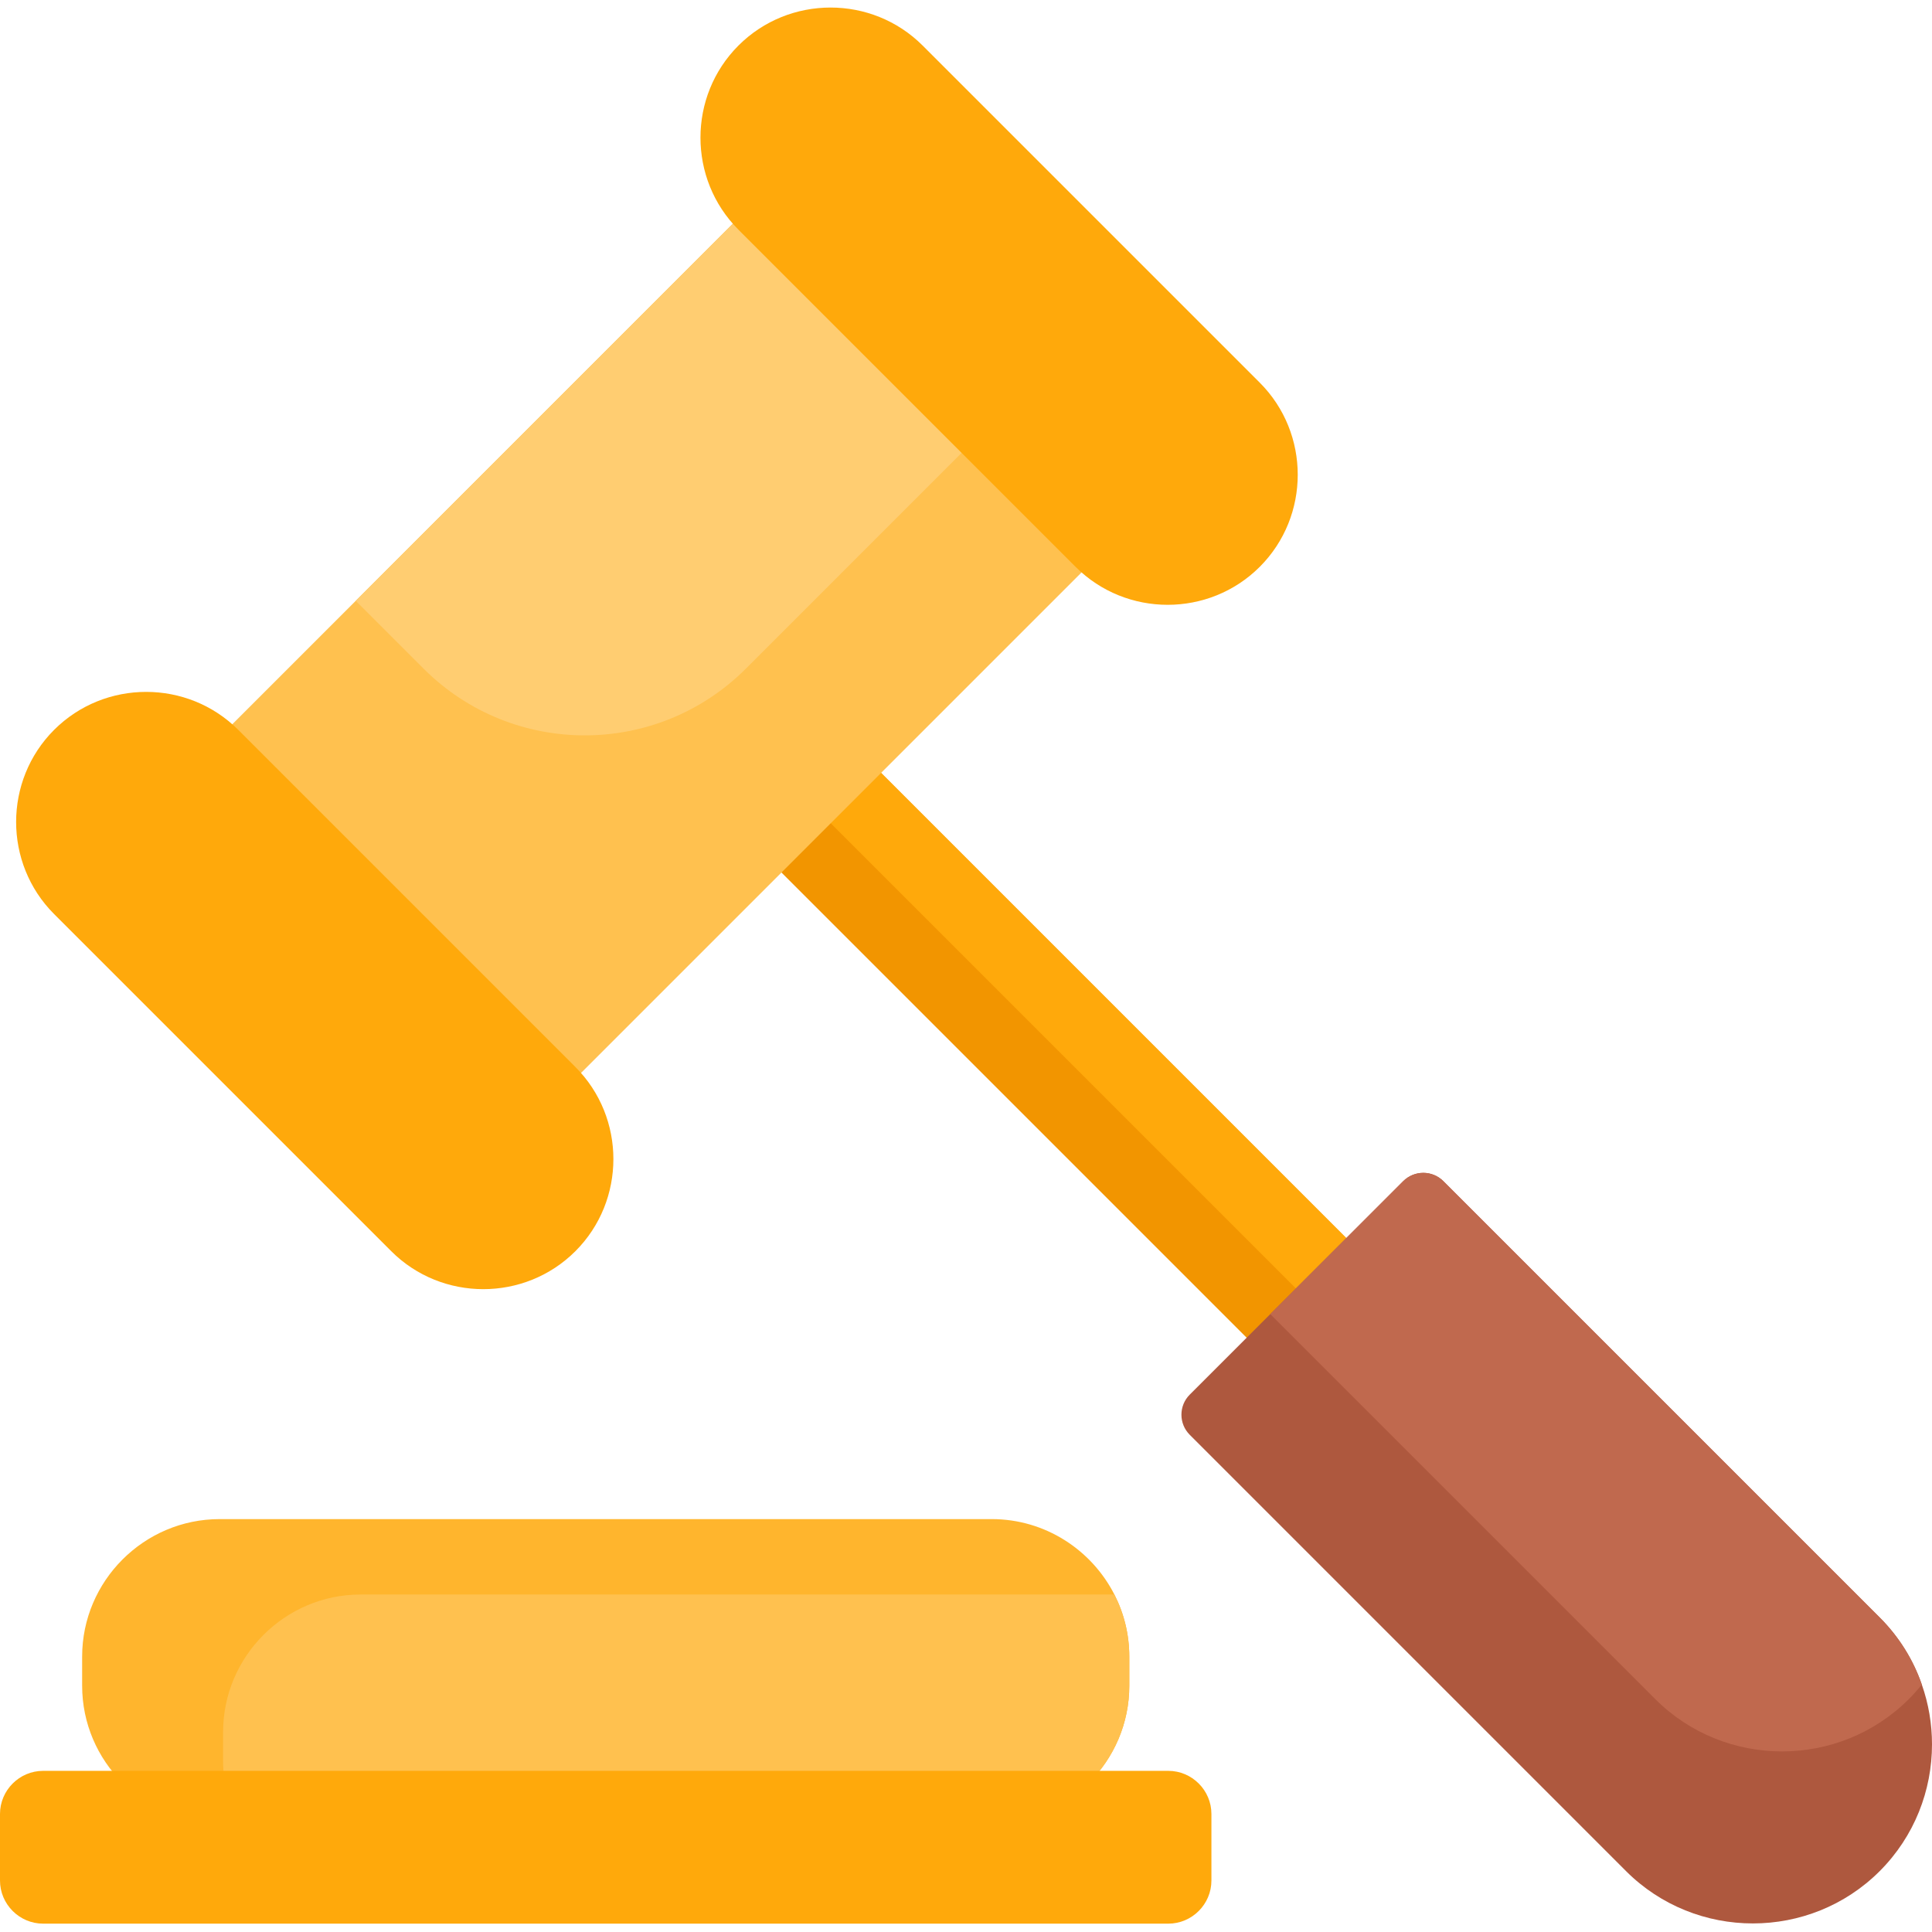 <svg height="40pt" viewBox="0 -2 512 512" width="40pt" xmlns="http://www.w3.org/2000/svg"><path d="m299.277 437.012v7.727c0 20.035-16.398 36.426-36.438 36.426h-204.637c-20.047 0-36.434-16.391-36.434-36.426v-7.727c0-20.035 16.387-36.434 36.434-36.434h204.637c14.137 0 26.449 8.156 32.488 19.984 2.523 4.953 3.949 10.547 3.949 16.449zm0 0" fill="#ffb52d"/><path d="m299.277 437.012v7.727c0 20.035-16.398 36.426-36.438 36.426h-199.766c-2.523-4.953-3.949-10.547-3.949-16.453v-7.711c0-20.039 16.398-36.438 36.434-36.438h199.77c2.523 4.953 3.949 10.547 3.949 16.449zm0 0" fill="#ffc14f"/><path d="m309.605 507.789h-298.172c-6.289 0-11.434-5.148-11.434-11.434v-17.629c0-6.289 5.145-11.434 11.434-11.434h298.172c6.289 0 11.434 5.145 11.434 11.434v17.629c0 6.285-5.145 11.434-11.434 11.434zm0 0" fill="#ffa90b"/><path d="m372.883 361.246c-.629.973-1.375 1.891-2.223 2.75l-2.398 2.398c-6.598 6.598-17.402 6.598-23.996 0l-180.02-180.02c-6.598-6.598-6.598-17.402 0-23.996l2.398-2.398c3.141-3.156 7.258-4.801 11.402-4.945 4.551-.164 9.152 1.488 12.605 4.945l180.008 180.008c5.762 5.758 6.492 14.68 2.223 21.258zm0 0" fill="#f29500"/><path d="m372.883 361.246c-4.539.164-9.141-1.488-12.594-4.941l-180.02-180.02c-5.746-5.75-6.48-14.684-2.223-21.25 4.551-.164 9.152 1.488 12.605 4.945l180.008 180.008c5.762 5.758 6.492 14.68 2.223 21.258zm0 0" fill="#ffa90b"/><path d="m124.098 312.227-92.414-92.414 188.27-188.27 92.414 92.414zm0 0" fill="#ffc14f"/><path d="m219.953 31.539 60.684 60.684-82.961 82.965c-23.594 23.59-61.84 23.59-85.434 0l-17.969-17.969zm0 0" fill="#ffcd71"/><path d="m195.699 58.875 89.34 89.34c13.422 13.422 35.387 13.422 48.809 0s13.422-35.383 0-48.809l-89.344-89.34c-13.422-13.422-35.383-13.422-48.805 0-13.426 13.422-13.426 35.387 0 48.809zm0 0" fill="#ffa90b"/><path d="m14.336 240.234 89.344 89.34c13.422 13.422 35.383 13.422 48.809 0 13.422-13.422 13.422-35.383 0-48.805l-89.344-89.344c-13.422-13.422-35.383-13.422-48.809 0-13.418 13.422-13.418 35.387 0 48.809zm0 0" fill="#ffa90b"/><path d="m382.512 311.023 115.637 115.633c5.176 5.18 8.902 11.262 11.152 17.77 1.805 5.109 2.699 10.48 2.699 15.848 0 12.168-4.621 24.355-13.867 33.602-18.473 18.473-48.727 18.473-67.203 0l-115.633-115.637c-2.941-2.941-2.941-7.711 0-10.652l56.551-56.551c2.953-2.953 7.723-2.953 10.664-.012zm0 0" fill="#ae583e"/><path d="m382.512 311.023 115.637 115.633c5.176 5.18 8.902 11.262 11.152 17.77-1.07 1.344-2.207 2.617-3.441 3.852-18.488 18.488-48.715 18.488-67.203 0l-102.027-102.027 35.215-35.215c2.957-2.953 7.727-2.953 10.668-.012zm0 0" fill="#c0694e"/></svg>